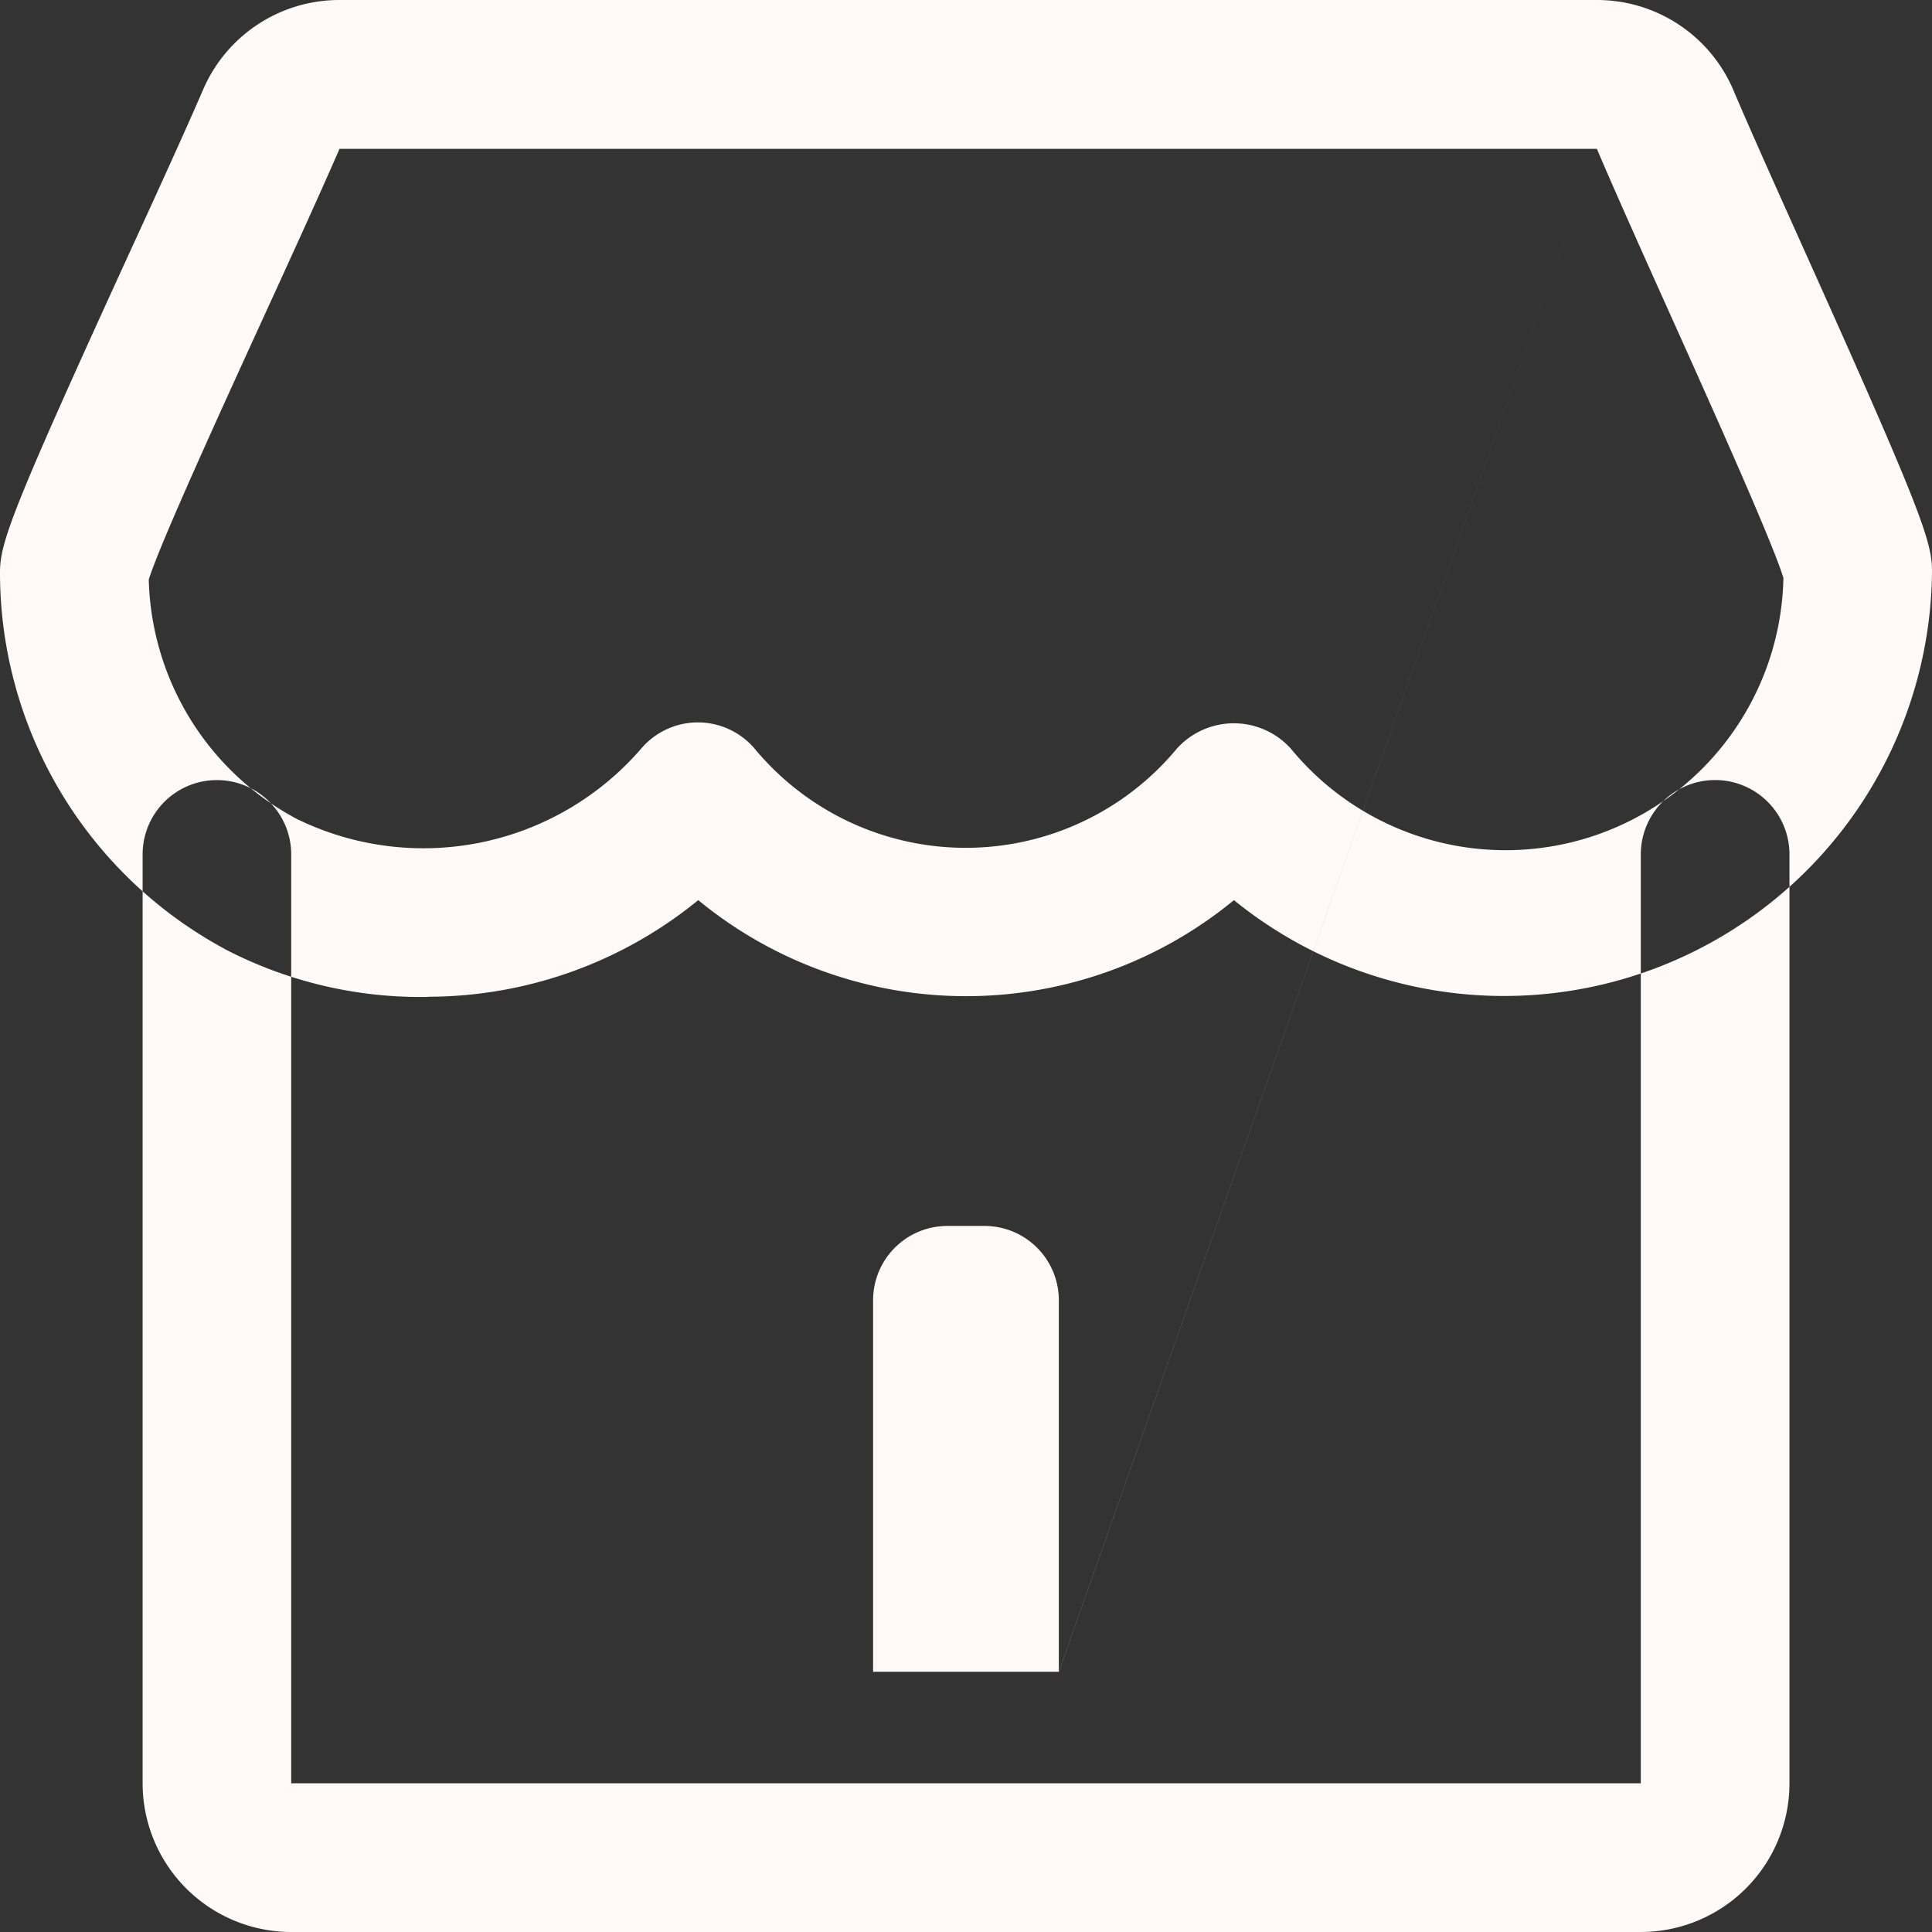 <svg xmlns="http://www.w3.org/2000/svg" width="22" height="22" viewBox="0 0 22 22">
  <rect x="0" y="0" width="22" height="22" fill="#333333" stroke="none"/>
<defs>
    <style>
      .cls-1 {
        fill: #fff9f9;
        fill-rule: evenodd;
      }
    </style>
  </defs>
  <path id="店铺管理" class="cls-1" d="M39.684,402H24.316a1.694,1.694,0,0,1-1.692-1.693V389.729a0.846,0.846,0,0,1,1.692,0v10.578H39.684V389.729a0.846,0.846,0,0,1,1.693,0v10.578A1.694,1.694,0,0,1,39.684,402h0Zm0,0M25.879,391.352a4.821,4.821,0,0,1-2.3-.535l-0.036-.02A4.869,4.869,0,0,1,21,386.517c0-.339.137-0.718,1.49-3.673,0.322-.7.627-1.37,0.823-1.824A1.689,1.689,0,0,1,24.866,380H39.182a1.688,1.688,0,0,1,1.558,1.03c0.192,0.454.491,1.118,0.805,1.818,1.323,2.942,1.457,3.32,1.455,3.657a4.875,4.875,0,0,1-7.949,3.745,4.8,4.8,0,0,1-6.1,0,4.868,4.868,0,0,1-3.072,1.1h0ZM24.4,389.335a3.277,3.277,0,0,0,3.9-.809,0.849,0.849,0,0,1,.647-0.3h0a0.849,0.849,0,0,1,.647.3,3.123,3.123,0,0,0,4.806,0,0.874,0.874,0,0,1,1.3,0,3.164,3.164,0,0,0,5.608-1.945c-0.125-.411-0.831-1.982-1.305-3.036-0.32-.712-0.623-1.388-0.819-1.85H24.866c-0.2.461-.509,1.14-0.837,1.856-0.484,1.058-1.205,2.633-1.335,3.048a3.179,3.179,0,0,0,1.685,2.726l0.023,0.013h0ZM41.308,386.5h0Zm-2.125-4.809h0Zm0,0-6.125,17.346H30.942v-4.231a0.846,0.846,0,0,1,.846-0.846h0.423a0.846,0.846,0,0,1,.846.846v4.231Zm0,0" transform="translate(-21 -380)"/>
</svg>
